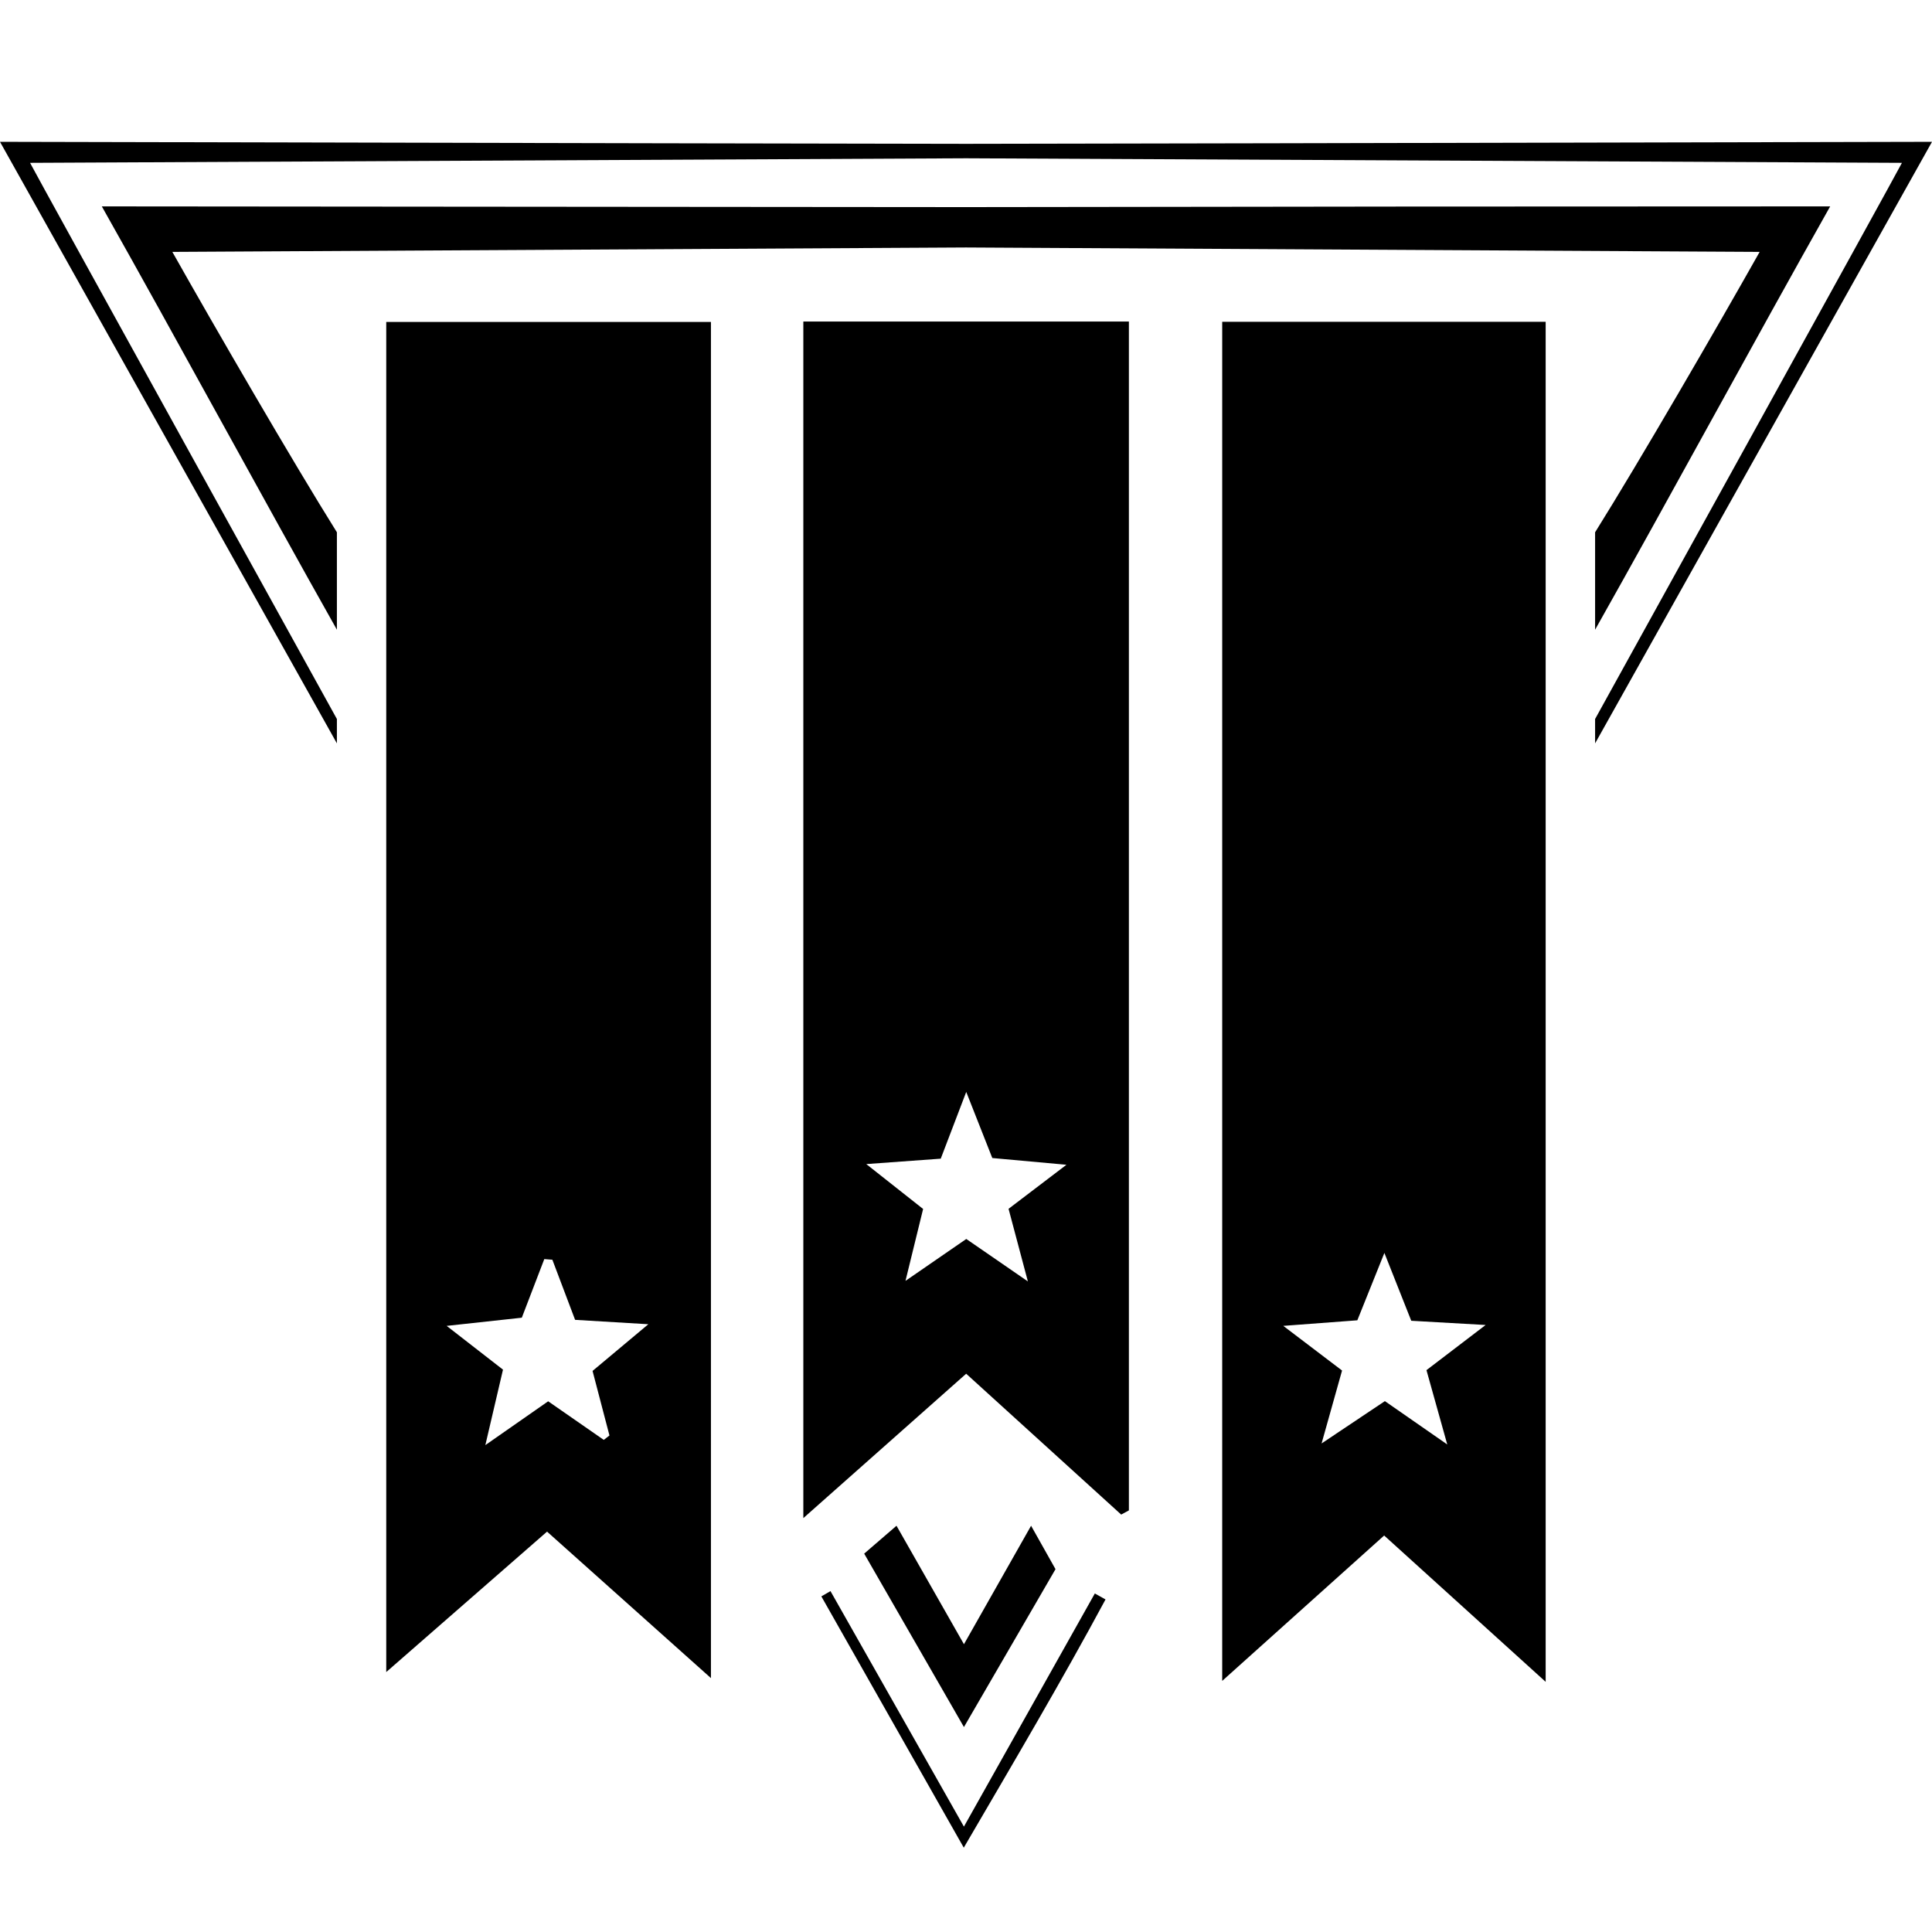 <svg xmlns="http://www.w3.org/2000/svg" viewBox="0 0 256 256">
  <title>allies</title>
  <g id="Layer_2" data-name="Layer 2">
    <g id="Layer_1-2" data-name="Layer 1">
      <g id="allies">
        <path d="M94.204,222.358c-7.742-6.92-14.512-12.971-21.717-19.41C65.502,209.047,58.781,214.917,51.18,221.555V42.657h43.023Zm-21.013-55.437-1.069-.085c-.983,2.564-1.967,5.128-2.979,7.766l-9.957,1.084,7.463,5.799c-.725,3.103-1.399,5.985-2.337,9.999,3.473-2.423,5.94-4.143,8.323-5.806l7.369,5.115.753-.585c-.758-2.895-1.516-5.789-2.24-8.554,2.37-1.984,4.488-3.757,7.391-6.187-4.049-.243-6.823-.409-9.704-.582C75.146,172.086,74.168,169.503,73.191,166.921Z"/>
        <path d="M161.949,42.639h42.859V222.851l-21.401-19.388c-6.911,6.204-13.827,12.413-21.459,19.264Zm29.82,148.76c-1.146-4.096-1.957-6.996-2.755-9.848,2.489-1.9,4.735-3.614,7.839-5.983l-9.854-.56c-1.061-2.679-2.108-5.322-3.561-8.989-1.476,3.674-2.534,6.309-3.585,8.928l-9.814.737c3.206,2.436,5.409,4.109,7.79,5.918-.845,3.01-1.647,5.865-2.713,9.663,3.419-2.287,5.926-3.963,8.387-5.609Z"/>
        <path d="M148.564,200.689c-6.711-6.098-13.422-12.196-20.541-18.663-7.077,6.275-13.933,12.354-21.577,19.132V42.603H149.584V200.136Zm-20.533-56.003c-1.419,3.715-2.398,6.277-3.378,8.844-3.111.226-5.962.433-9.868.717l7.532,5.948c-.756,3.085-1.419,5.787-2.336,9.528l8.056-5.553c2.43,1.674,4.806,3.311,8.161,5.623-1.017-3.824-1.746-6.564-2.559-9.618l7.671-5.837c-3.892-.354-6.853-.624-9.825-.894C130.432,150.774,129.464,148.319,128.031,144.686Z"/>
        <path d="M127.729,217.867c3.138-5.538,5.751-10.15,8.895-15.698,1.096,1.948,1.992,3.541,3.236,5.754-3.462,5.968-7.601,13.105-12.133,20.918l-13.219-22.977c1.322-1.14,2.515-2.169,4.283-3.694Z"/>
        <path d="M127.705,244.828c-6.622-11.684-12.747-22.491-18.871-33.298l1.21-.699c5.666,10,11.331,20,17.68,31.206,6.132-10.921,11.74-20.907,17.347-30.893q.709.395,1.417.79C140.682,222.73,134.439,233.291,127.705,244.828Z"/>
        <path d="M211.359,83.44c9.696-17.193,21.135-38.336,31.149-56.093q-57.401,0-114.508.096-57.178-.039-114.508-.096c10.014,17.757,21.453,38.9,31.149,56.093V70.531c-5.814-9.288-16.222-27.243-21.804-37.154,0,0,63.974-.349,105.163-.586,41.188.238,105.162.586,105.162.586-5.582,9.911-15.99,27.865-21.804,37.154Z"/>
        <path d="M211.359,98.5,256,18.792s-58.943.137-87.163.191q-20.419.039-40.837.075-20.419-.037-40.837-.075C58.943,18.928,0,18.792,0,18.792L44.641,98.5V95.273S4.782,23.173,3.983,21.577q62.204-.303,124.017-.604,61.858.301,124.016.604c-.798,1.596-40.658,73.696-40.658,73.696Z"/>
      </g>
    </g>
  </g>
</svg>
